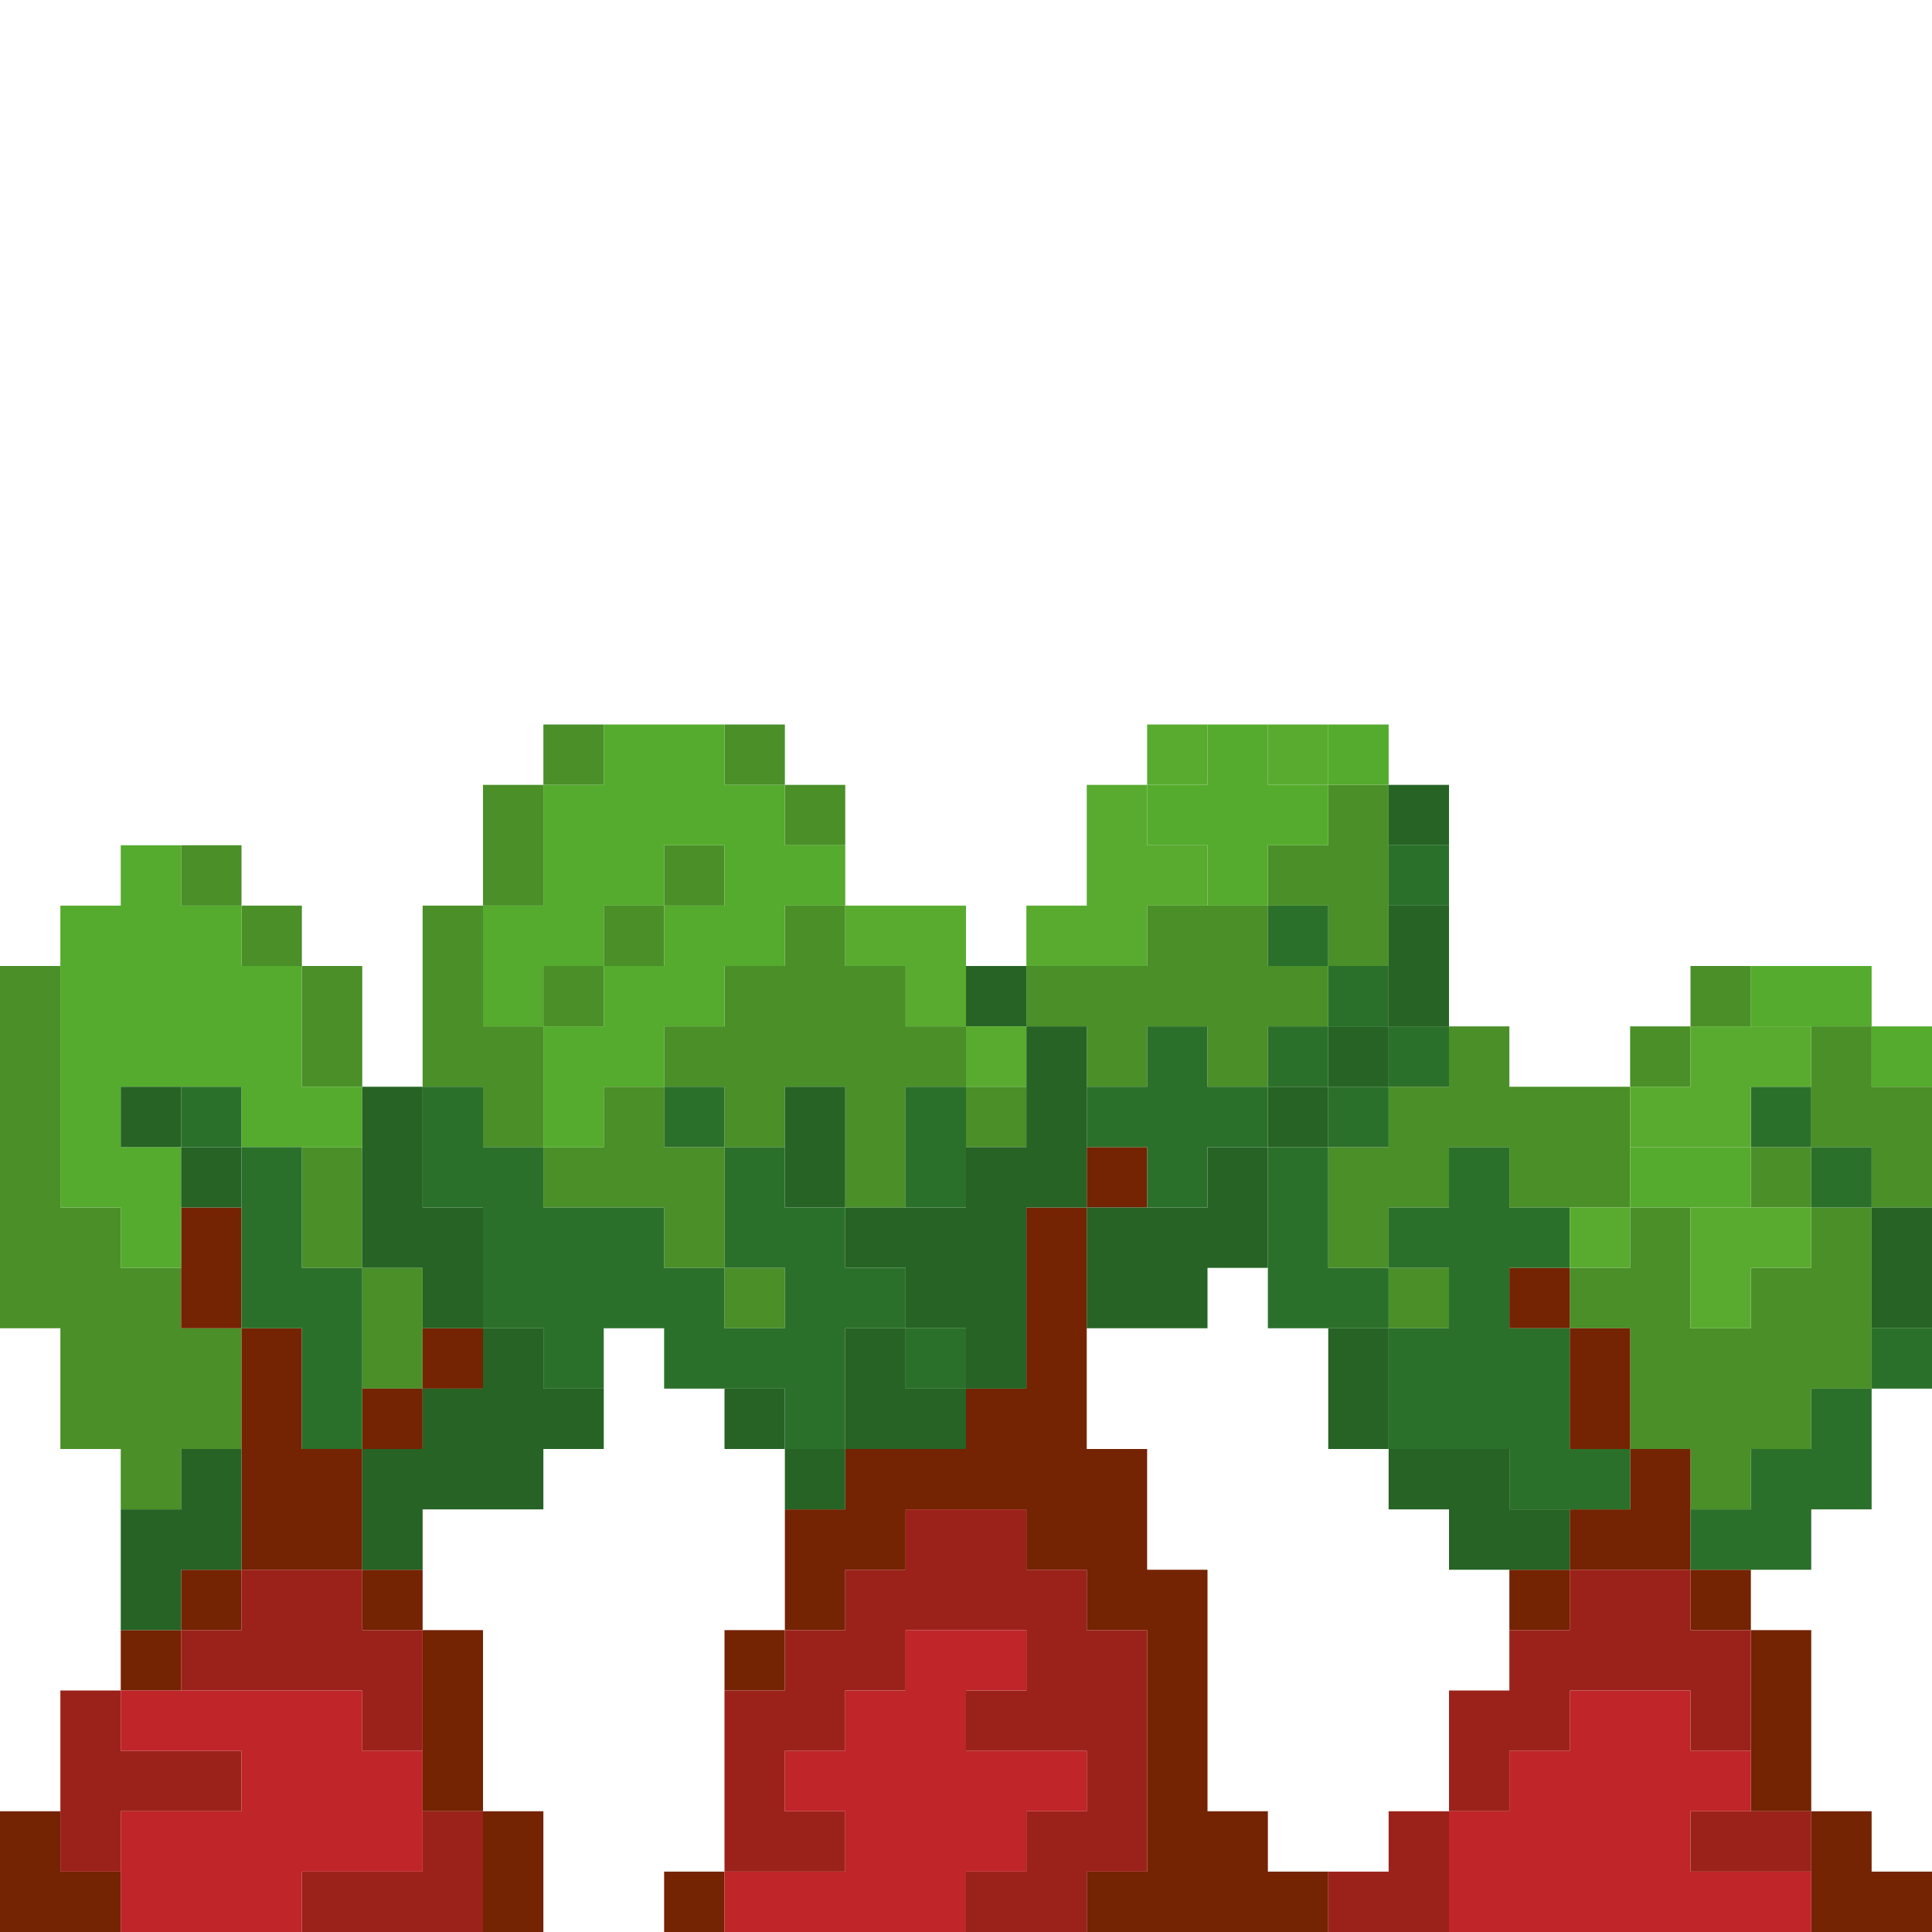 <?xml version="1.0" encoding="UTF-8" standalone="no"?>
<!DOCTYPE svg PUBLIC "-//W3C//DTD SVG 1.1//EN" 
  "http://www.w3.org/Graphics/SVG/1.1/DTD/svg11.dtd">
<svg width="32" height="32"
	 xmlns="http://www.w3.org/2000/svg" version="1.1">
 <path d="  M 2,24  L 2,25  L 3,25  L 3,24  L 4,24  L 4,22  L 3,22  L 3,21  L 2,21  L 2,20  L 1,20  L 1,16  L 0,16  L 0,22  L 1,22  L 1,24  Z  " style="fill:rgb(74, 143, 40); fill-opacity:1.000; stroke:none;" />
 <path d="  M 3,15  L 4,15  L 4,14  L 3,14  Z  " style="fill:rgb(74, 143, 40); fill-opacity:1.000; stroke:none;" />
 <path d="  M 5,16  L 5,15  L 4,15  L 4,16  Z  " style="fill:rgb(74, 143, 40); fill-opacity:1.000; stroke:none;" />
 <path d="  M 6,18  L 6,16  L 5,16  L 5,18  Z  " style="fill:rgb(74, 143, 40); fill-opacity:1.000; stroke:none;" />
 <path d="  M 5,21  L 6,21  L 6,19  L 5,19  Z  " style="fill:rgb(74, 143, 40); fill-opacity:1.000; stroke:none;" />
 <path d="  M 6,23  L 7,23  L 7,21  L 6,21  Z  " style="fill:rgb(74, 143, 40); fill-opacity:1.000; stroke:none;" />
 <path d="  M 9,17  L 8,17  L 8,15  L 7,15  L 7,18  L 8,18  L 8,19  L 9,19  Z  " style="fill:rgb(74, 143, 40); fill-opacity:1.000; stroke:none;" />
 <path d="  M 8,13  L 8,15  L 9,15  L 9,13  Z  " style="fill:rgb(74, 143, 40); fill-opacity:1.000; stroke:none;" />
 <path d="  M 10,12  L 9,12  L 9,13  L 10,13  Z  " style="fill:rgb(74, 143, 40); fill-opacity:1.000; stroke:none;" />
 <path d="  M 9,16  L 9,17  L 10,17  L 10,16  Z  " style="fill:rgb(74, 143, 40); fill-opacity:1.000; stroke:none;" />
 <path d="  M 9,19  L 9,20  L 11,20  L 11,21  L 12,21  L 12,19  L 11,19  L 11,18  L 10,18  L 10,19  Z  " style="fill:rgb(74, 143, 40); fill-opacity:1.000; stroke:none;" />
 <path d="  M 10,15  L 10,16  L 11,16  L 11,15  Z  " style="fill:rgb(74, 143, 40); fill-opacity:1.000; stroke:none;" />
 <path d="  M 11,14  L 11,15  L 12,15  L 12,14  Z  " style="fill:rgb(74, 143, 40); fill-opacity:1.000; stroke:none;" />
 <path d="  M 11,17  L 11,18  L 12,18  L 12,19  L 13,19  L 13,18  L 14,18  L 14,20  L 15,20  L 15,18  L 16,18  L 16,17  L 15,17  L 15,16  L 14,16  L 14,15  L 13,15  L 13,16  L 12,16  L 12,17  Z  " style="fill:rgb(74, 143, 40); fill-opacity:1.000; stroke:none;" />
 <path d="  M 13,12  L 12,12  L 12,13  L 13,13  Z  " style="fill:rgb(74, 143, 40); fill-opacity:1.000; stroke:none;" />
 <path d="  M 13,21  L 12,21  L 12,22  L 13,22  Z  " style="fill:rgb(74, 143, 40); fill-opacity:1.000; stroke:none;" />
 <path d="  M 14,14  L 14,13  L 13,13  L 13,14  Z  " style="fill:rgb(74, 143, 40); fill-opacity:1.000; stroke:none;" />
 <path d="  M 17,19  L 17,18  L 16,18  L 16,19  Z  " style="fill:rgb(74, 143, 40); fill-opacity:1.000; stroke:none;" />
 <path d="  M 21,15  L 19,15  L 19,16  L 17,16  L 17,17  L 18,17  L 18,18  L 19,18  L 19,17  L 20,17  L 20,18  L 21,18  L 21,17  L 22,17  L 22,16  L 21,16  Z  " style="fill:rgb(74, 143, 40); fill-opacity:1.000; stroke:none;" />
 <path d="  M 23,13  L 22,13  L 22,14  L 21,14  L 21,15  L 22,15  L 22,16  L 23,16  Z  " style="fill:rgb(74, 143, 40); fill-opacity:1.000; stroke:none;" />
 <path d="  M 24,18  L 23,18  L 23,19  L 22,19  L 22,21  L 23,21  L 23,20  L 24,20  L 24,19  L 25,19  L 25,20  L 27,20  L 27,18  L 25,18  L 25,17  L 24,17  Z  " style="fill:rgb(74, 143, 40); fill-opacity:1.000; stroke:none;" />
 <path d="  M 24,21  L 23,21  L 23,22  L 24,22  Z  " style="fill:rgb(74, 143, 40); fill-opacity:1.000; stroke:none;" />
 <path d="  M 28,25  L 29,25  L 29,24  L 30,24  L 30,23  L 31,23  L 31,20  L 30,20  L 30,21  L 29,21  L 29,22  L 28,22  L 28,20  L 27,20  L 27,21  L 26,21  L 26,22  L 27,22  L 27,24  L 28,24  Z  " style="fill:rgb(74, 143, 40); fill-opacity:1.000; stroke:none;" />
 <path d="  M 28,17  L 27,17  L 27,18  L 28,18  Z  " style="fill:rgb(74, 143, 40); fill-opacity:1.000; stroke:none;" />
 <path d="  M 28,17  L 29,17  L 29,16  L 28,16  Z  " style="fill:rgb(74, 143, 40); fill-opacity:1.000; stroke:none;" />
 <path d="  M 29,19  L 29,20  L 30,20  L 30,19  Z  " style="fill:rgb(74, 143, 40); fill-opacity:1.000; stroke:none;" />
 <path d="  M 31,18  L 31,17  L 30,17  L 30,19  L 31,19  L 31,20  L 32,20  L 32,18  Z  " style="fill:rgb(74, 143, 40); fill-opacity:1.000; stroke:none;" />
 <path d="  M 0,32  L 2,32  L 2,31  L 1,31  L 1,30  L 0,30  Z  " style="fill:rgb(116, 35, 3); fill-opacity:1.000; stroke:none;" />
 <path d="  M 3,28  L 3,27  L 2,27  L 2,28  Z  " style="fill:rgb(116, 35, 3); fill-opacity:1.000; stroke:none;" />
 <path d="  M 4,22  L 4,20  L 3,20  L 3,22  Z  " style="fill:rgb(116, 35, 3); fill-opacity:1.000; stroke:none;" />
 <path d="  M 3,27  L 4,27  L 4,26  L 3,26  Z  " style="fill:rgb(116, 35, 3); fill-opacity:1.000; stroke:none;" />
 <path d="  M 5,22  L 4,22  L 4,26  L 6,26  L 6,24  L 5,24  Z  " style="fill:rgb(116, 35, 3); fill-opacity:1.000; stroke:none;" />
 <path d="  M 6,23  L 6,24  L 7,24  L 7,23  Z  " style="fill:rgb(116, 35, 3); fill-opacity:1.000; stroke:none;" />
 <path d="  M 7,26  L 6,26  L 6,27  L 7,27  Z  " style="fill:rgb(116, 35, 3); fill-opacity:1.000; stroke:none;" />
 <path d="  M 7,22  L 7,23  L 8,23  L 8,22  Z  " style="fill:rgb(116, 35, 3); fill-opacity:1.000; stroke:none;" />
 <path d="  M 8,27  L 7,27  L 7,30  L 8,30  Z  " style="fill:rgb(116, 35, 3); fill-opacity:1.000; stroke:none;" />
 <path d="  M 8,32  L 9,32  L 9,30  L 8,30  Z  " style="fill:rgb(116, 35, 3); fill-opacity:1.000; stroke:none;" />
 <path d="  M 11,32  L 12,32  L 12,31  L 11,31  Z  " style="fill:rgb(116, 35, 3); fill-opacity:1.000; stroke:none;" />
 <path d="  M 12,28  L 13,28  L 13,27  L 12,27  Z  " style="fill:rgb(116, 35, 3); fill-opacity:1.000; stroke:none;" />
 <path d="  M 18,27  L 19,27  L 19,31  L 18,31  L 18,32  L 22,32  L 22,31  L 21,31  L 21,30  L 20,30  L 20,26  L 19,26  L 19,24  L 18,24  L 18,20  L 17,20  L 17,23  L 16,23  L 16,24  L 14,24  L 14,25  L 13,25  L 13,27  L 14,27  L 14,26  L 15,26  L 15,25  L 17,25  L 17,26  L 18,26  Z  " style="fill:rgb(116, 35, 3); fill-opacity:1.000; stroke:none;" />
 <path d="  M 18,20  L 19,20  L 19,19  L 18,19  Z  " style="fill:rgb(116, 35, 3); fill-opacity:1.000; stroke:none;" />
 <path d="  M 25,22  L 26,22  L 26,21  L 25,21  Z  " style="fill:rgb(116, 35, 3); fill-opacity:1.000; stroke:none;" />
 <path d="  M 26,27  L 26,26  L 25,26  L 25,27  Z  " style="fill:rgb(116, 35, 3); fill-opacity:1.000; stroke:none;" />
 <path d="  M 27,24  L 27,22  L 26,22  L 26,24  Z  " style="fill:rgb(116, 35, 3); fill-opacity:1.000; stroke:none;" />
 <path d="  M 26,25  L 26,26  L 28,26  L 28,24  L 27,24  L 27,25  Z  " style="fill:rgb(116, 35, 3); fill-opacity:1.000; stroke:none;" />
 <path d="  M 28,27  L 29,27  L 29,26  L 28,26  Z  " style="fill:rgb(116, 35, 3); fill-opacity:1.000; stroke:none;" />
 <path d="  M 30,27  L 29,27  L 29,30  L 30,30  Z  " style="fill:rgb(116, 35, 3); fill-opacity:1.000; stroke:none;" />
 <path d="  M 32,31  L 31,31  L 31,30  L 30,30  L 30,32  L 32,32  Z  " style="fill:rgb(116, 35, 3); fill-opacity:1.000; stroke:none;" />
 <path d="  M 2,19  L 2,18  L 4,18  L 4,19  L 6,19  L 6,18  L 5,18  L 5,16  L 4,16  L 4,15  L 3,15  L 3,14  L 2,14  L 2,15  L 1,15  L 1,20  L 2,20  L 2,21  L 3,21  L 3,19  Z  " style="fill:rgb(85, 171, 45); fill-opacity:1.000; stroke:none;" />
 <path d="  M 11,15  L 11,16  L 10,16  L 10,15  Z  M 11,18  L 11,17  L 12,17  L 12,16  L 13,16  L 13,15  L 14,15  L 14,14  L 13,14  L 13,13  L 12,13  L 12,12  L 10,12  L 10,13  L 9,13  L 9,15  L 8,15  L 8,17  L 9,17  L 9,19  L 10,19  L 10,18  Z  M 10,16  L 10,17  L 9,17  L 9,16  Z  M 12,14  L 12,15  L 11,15  L 11,14  Z  " style="fill:rgb(85, 171, 45); fill-opacity:1.000; stroke:none;" />
 <path d="  M 20,14  L 20,15  L 21,15  L 21,14  L 22,14  L 22,13  L 21,13  L 21,12  L 20,12  L 20,13  L 19,13  L 19,14  Z  " style="fill:rgb(85, 171, 45); fill-opacity:1.000; stroke:none;" />
 <path d="  M 23,13  L 23,12  L 22,12  L 22,13  Z  " style="fill:rgb(85, 171, 45); fill-opacity:1.000; stroke:none;" />
 <path d="  M 27,19  L 27,20  L 29,20  L 29,19  Z  " style="fill:rgb(85, 171, 45); fill-opacity:1.000; stroke:none;" />
 <path d="  M 31,17  L 31,16  L 29,16  L 29,17  Z  " style="fill:rgb(85, 171, 45); fill-opacity:1.000; stroke:none;" />
 <path d="  M 31,18  L 32,18  L 32,17  L 31,17  Z  " style="fill:rgb(85, 171, 45); fill-opacity:1.000; stroke:none;" />
 <path d="  M 4,29  L 2,29  L 2,28  L 1,28  L 1,31  L 2,31  L 2,30  L 4,30  Z  " style="fill:rgb(155, 34, 26); fill-opacity:1.000; stroke:none;" />
 <path d="  M 4,26  L 4,27  L 3,27  L 3,28  L 6,28  L 6,29  L 7,29  L 7,27  L 6,27  L 6,26  Z  " style="fill:rgb(155, 34, 26); fill-opacity:1.000; stroke:none;" />
 <path d="  M 8,32  L 8,30  L 7,30  L 7,31  L 5,31  L 5,32  Z  " style="fill:rgb(155, 34, 26); fill-opacity:1.000; stroke:none;" />
 <path d="  M 13,29  L 14,29  L 14,28  L 15,28  L 15,27  L 17,27  L 17,28  L 16,28  L 16,29  L 18,29  L 18,30  L 17,30  L 17,31  L 16,31  L 16,32  L 18,32  L 18,31  L 19,31  L 19,27  L 18,27  L 18,26  L 17,26  L 17,25  L 15,25  L 15,26  L 14,26  L 14,27  L 13,27  L 13,28  L 12,28  L 12,31  L 14,31  L 14,30  L 13,30  Z  " style="fill:rgb(155, 34, 26); fill-opacity:1.000; stroke:none;" />
 <path d="  M 23,31  L 22,31  L 22,32  L 24,32  L 24,30  L 23,30  Z  " style="fill:rgb(155, 34, 26); fill-opacity:1.000; stroke:none;" />
 <path d="  M 25,29  L 26,29  L 26,28  L 28,28  L 28,29  L 29,29  L 29,27  L 28,27  L 28,26  L 26,26  L 26,27  L 25,27  L 25,28  L 24,28  L 24,30  L 25,30  Z  " style="fill:rgb(155, 34, 26); fill-opacity:1.000; stroke:none;" />
 <path d="  M 30,31  L 30,30  L 28,30  L 28,31  Z  " style="fill:rgb(155, 34, 26); fill-opacity:1.000; stroke:none;" />
 <path d="  M 3,19  L 3,18  L 2,18  L 2,19  Z  " style="fill:rgb(38, 99, 37); fill-opacity:1.000; stroke:none;" />
 <path d="  M 4,24  L 3,24  L 3,25  L 2,25  L 2,27  L 3,27  L 3,26  L 4,26  Z  " style="fill:rgb(38, 99, 37); fill-opacity:1.000; stroke:none;" />
 <path d="  M 4,20  L 4,19  L 3,19  L 3,20  Z  " style="fill:rgb(38, 99, 37); fill-opacity:1.000; stroke:none;" />
 <path d="  M 7,20  L 7,18  L 6,18  L 6,21  L 7,21  L 7,22  L 8,22  L 8,20  Z  " style="fill:rgb(38, 99, 37); fill-opacity:1.000; stroke:none;" />
 <path d="  M 9,22  L 8,22  L 8,23  L 7,23  L 7,24  L 6,24  L 6,26  L 7,26  L 7,25  L 9,25  L 9,24  L 10,24  L 10,23  L 9,23  Z  " style="fill:rgb(38, 99, 37); fill-opacity:1.000; stroke:none;" />
 <path d="  M 12,24  L 13,24  L 13,23  L 12,23  Z  " style="fill:rgb(38, 99, 37); fill-opacity:1.000; stroke:none;" />
 <path d="  M 14,18  L 13,18  L 13,20  L 14,20  Z  " style="fill:rgb(38, 99, 37); fill-opacity:1.000; stroke:none;" />
 <path d="  M 13,24  L 13,25  L 14,25  L 14,24  Z  " style="fill:rgb(38, 99, 37); fill-opacity:1.000; stroke:none;" />
 <path d="  M 17,19  L 16,19  L 16,20  L 14,20  L 14,21  L 15,21  L 15,22  L 16,22  L 16,23  L 17,23  L 17,20  L 18,20  L 18,17  L 17,17  Z  " style="fill:rgb(38, 99, 37); fill-opacity:1.000; stroke:none;" />
 <path d="  M 14,24  L 16,24  L 16,23  L 15,23  L 15,22  L 14,22  Z  " style="fill:rgb(38, 99, 37); fill-opacity:1.000; stroke:none;" />
 <path d="  M 16,17  L 17,17  L 17,16  L 16,16  Z  " style="fill:rgb(38, 99, 37); fill-opacity:1.000; stroke:none;" />
 <path d="  M 18,22  L 20,22  L 20,21  L 21,21  L 21,19  L 20,19  L 20,20  L 18,20  Z  " style="fill:rgb(38, 99, 37); fill-opacity:1.000; stroke:none;" />
 <path d="  M 22,19  L 22,18  L 21,18  L 21,19  Z  " style="fill:rgb(38, 99, 37); fill-opacity:1.000; stroke:none;" />
 <path d="  M 22,17  L 22,18  L 23,18  L 23,17  Z  " style="fill:rgb(38, 99, 37); fill-opacity:1.000; stroke:none;" />
 <path d="  M 22,24  L 23,24  L 23,22  L 22,22  Z  " style="fill:rgb(38, 99, 37); fill-opacity:1.000; stroke:none;" />
 <path d="  M 24,13  L 23,13  L 23,14  L 24,14  Z  " style="fill:rgb(38, 99, 37); fill-opacity:1.000; stroke:none;" />
 <path d="  M 24,15  L 23,15  L 23,17  L 24,17  Z  " style="fill:rgb(38, 99, 37); fill-opacity:1.000; stroke:none;" />
 <path d="  M 23,25  L 24,25  L 24,26  L 26,26  L 26,25  L 25,25  L 25,24  L 23,24  Z  " style="fill:rgb(38, 99, 37); fill-opacity:1.000; stroke:none;" />
 <path d="  M 31,22  L 32,22  L 32,20  L 31,20  Z  " style="fill:rgb(38, 99, 37); fill-opacity:1.000; stroke:none;" />
 <path d="  M 7,31  L 7,29  L 6,29  L 6,28  L 2,28  L 2,29  L 4,29  L 4,30  L 2,30  L 2,32  L 5,32  L 5,31  Z  " style="fill:rgb(191, 37, 41); fill-opacity:1.000; stroke:none;" />
 <path d="  M 14,29  L 13,29  L 13,30  L 14,30  L 14,31  L 12,31  L 12,32  L 16,32  L 16,31  L 17,31  L 17,30  L 18,30  L 18,29  L 16,29  L 16,28  L 17,28  L 17,27  L 15,27  L 15,28  L 14,28  Z  " style="fill:rgb(191, 37, 41); fill-opacity:1.000; stroke:none;" />
 <path d="  M 28,28  L 26,28  L 26,29  L 25,29  L 25,30  L 24,30  L 24,32  L 30,32  L 30,31  L 28,31  L 28,30  L 29,30  L 29,29  L 28,29  Z  " style="fill:rgb(191, 37, 41); fill-opacity:1.000; stroke:none;" />
 <path d="  M 3,19  L 4,19  L 4,18  L 3,18  Z  " style="fill:rgb(43, 112, 42); fill-opacity:1.000; stroke:none;" />
 <path d="  M 4,22  L 5,22  L 5,24  L 6,24  L 6,21  L 5,21  L 5,19  L 4,19  Z  " style="fill:rgb(43, 112, 42); fill-opacity:1.000; stroke:none;" />
 <path d="  M 14,22  L 15,22  L 15,21  L 14,21  L 14,20  L 13,20  L 13,19  L 12,19  L 12,21  L 11,21  L 11,20  L 9,20  L 9,19  L 8,19  L 8,18  L 7,18  L 7,20  L 8,20  L 8,22  L 9,22  L 9,23  L 10,23  L 10,22  L 11,22  L 11,23  L 13,23  L 13,24  L 14,24  Z  M 12,21  L 13,21  L 13,22  L 12,22  Z  " style="fill:rgb(43, 112, 42); fill-opacity:1.000; stroke:none;" />
 <path d="  M 12,18  L 11,18  L 11,19  L 12,19  Z  " style="fill:rgb(43, 112, 42); fill-opacity:1.000; stroke:none;" />
 <path d="  M 15,20  L 16,20  L 16,18  L 15,18  Z  " style="fill:rgb(43, 112, 42); fill-opacity:1.000; stroke:none;" />
 <path d="  M 15,22  L 15,23  L 16,23  L 16,22  Z  " style="fill:rgb(43, 112, 42); fill-opacity:1.000; stroke:none;" />
 <path d="  M 21,18  L 20,18  L 20,17  L 19,17  L 19,18  L 18,18  L 18,19  L 19,19  L 19,20  L 20,20  L 20,19  L 21,19  Z  " style="fill:rgb(43, 112, 42); fill-opacity:1.000; stroke:none;" />
 <path d="  M 22,16  L 22,15  L 21,15  L 21,16  Z  " style="fill:rgb(43, 112, 42); fill-opacity:1.000; stroke:none;" />
 <path d="  M 21,17  L 21,18  L 22,18  L 22,17  Z  " style="fill:rgb(43, 112, 42); fill-opacity:1.000; stroke:none;" />
 <path d="  M 22,19  L 21,19  L 21,22  L 23,22  L 23,21  L 22,21  Z  " style="fill:rgb(43, 112, 42); fill-opacity:1.000; stroke:none;" />
 <path d="  M 22,17  L 23,17  L 23,16  L 22,16  Z  " style="fill:rgb(43, 112, 42); fill-opacity:1.000; stroke:none;" />
 <path d="  M 22,19  L 23,19  L 23,18  L 22,18  Z  " style="fill:rgb(43, 112, 42); fill-opacity:1.000; stroke:none;" />
 <path d="  M 23,14  L 23,15  L 24,15  L 24,14  Z  " style="fill:rgb(43, 112, 42); fill-opacity:1.000; stroke:none;" />
 <path d="  M 24,18  L 24,17  L 23,17  L 23,18  Z  " style="fill:rgb(43, 112, 42); fill-opacity:1.000; stroke:none;" />
 <path d="  M 27,25  L 27,24  L 26,24  L 26,22  L 25,22  L 25,21  L 26,21  L 26,20  L 25,20  L 25,19  L 24,19  L 24,20  L 23,20  L 23,21  L 24,21  L 24,22  L 23,22  L 23,24  L 25,24  L 25,25  Z  " style="fill:rgb(43, 112, 42); fill-opacity:1.000; stroke:none;" />
 <path d="  M 31,23  L 30,23  L 30,24  L 29,24  L 29,25  L 28,25  L 28,26  L 30,26  L 30,25  L 31,25  Z  " style="fill:rgb(43, 112, 42); fill-opacity:1.000; stroke:none;" />
 <path d="  M 29,18  L 29,19  L 30,19  L 30,18  Z  " style="fill:rgb(43, 112, 42); fill-opacity:1.000; stroke:none;" />
 <path d="  M 30,19  L 30,20  L 31,20  L 31,19  Z  " style="fill:rgb(43, 112, 42); fill-opacity:1.000; stroke:none;" />
 <path d="  M 31,23  L 32,23  L 32,22  L 31,22  Z  " style="fill:rgb(43, 112, 42); fill-opacity:1.000; stroke:none;" />
 <path d="  M 16,15  L 14,15  L 14,16  L 15,16  L 15,17  L 16,17  Z  " style="fill:rgb(89, 171, 48); fill-opacity:1.000; stroke:none;" />
 <path d="  M 16,18  L 17,18  L 17,17  L 16,17  Z  " style="fill:rgb(89, 171, 48); fill-opacity:1.000; stroke:none;" />
 <path d="  M 17,15  L 17,16  L 19,16  L 19,15  L 20,15  L 20,14  L 19,14  L 19,13  L 18,13  L 18,15  Z  " style="fill:rgb(89, 171, 48); fill-opacity:1.000; stroke:none;" />
 <path d="  M 20,12  L 19,12  L 19,13  L 20,13  Z  " style="fill:rgb(89, 171, 48); fill-opacity:1.000; stroke:none;" />
 <path d="  M 21,12  L 21,13  L 22,13  L 22,12  Z  " style="fill:rgb(89, 171, 48); fill-opacity:1.000; stroke:none;" />
 <path d="  M 26,20  L 26,21  L 27,21  L 27,20  Z  " style="fill:rgb(89, 171, 48); fill-opacity:1.000; stroke:none;" />
 <path d="  M 27,19  L 29,19  L 29,18  L 30,18  L 30,17  L 28,17  L 28,18  L 27,18  Z  " style="fill:rgb(89, 171, 48); fill-opacity:1.000; stroke:none;" />
 <path d="  M 30,20  L 28,20  L 28,22  L 29,22  L 29,21  L 30,21  Z  " style="fill:rgb(89, 171, 48); fill-opacity:1.000; stroke:none;" />
</svg>
